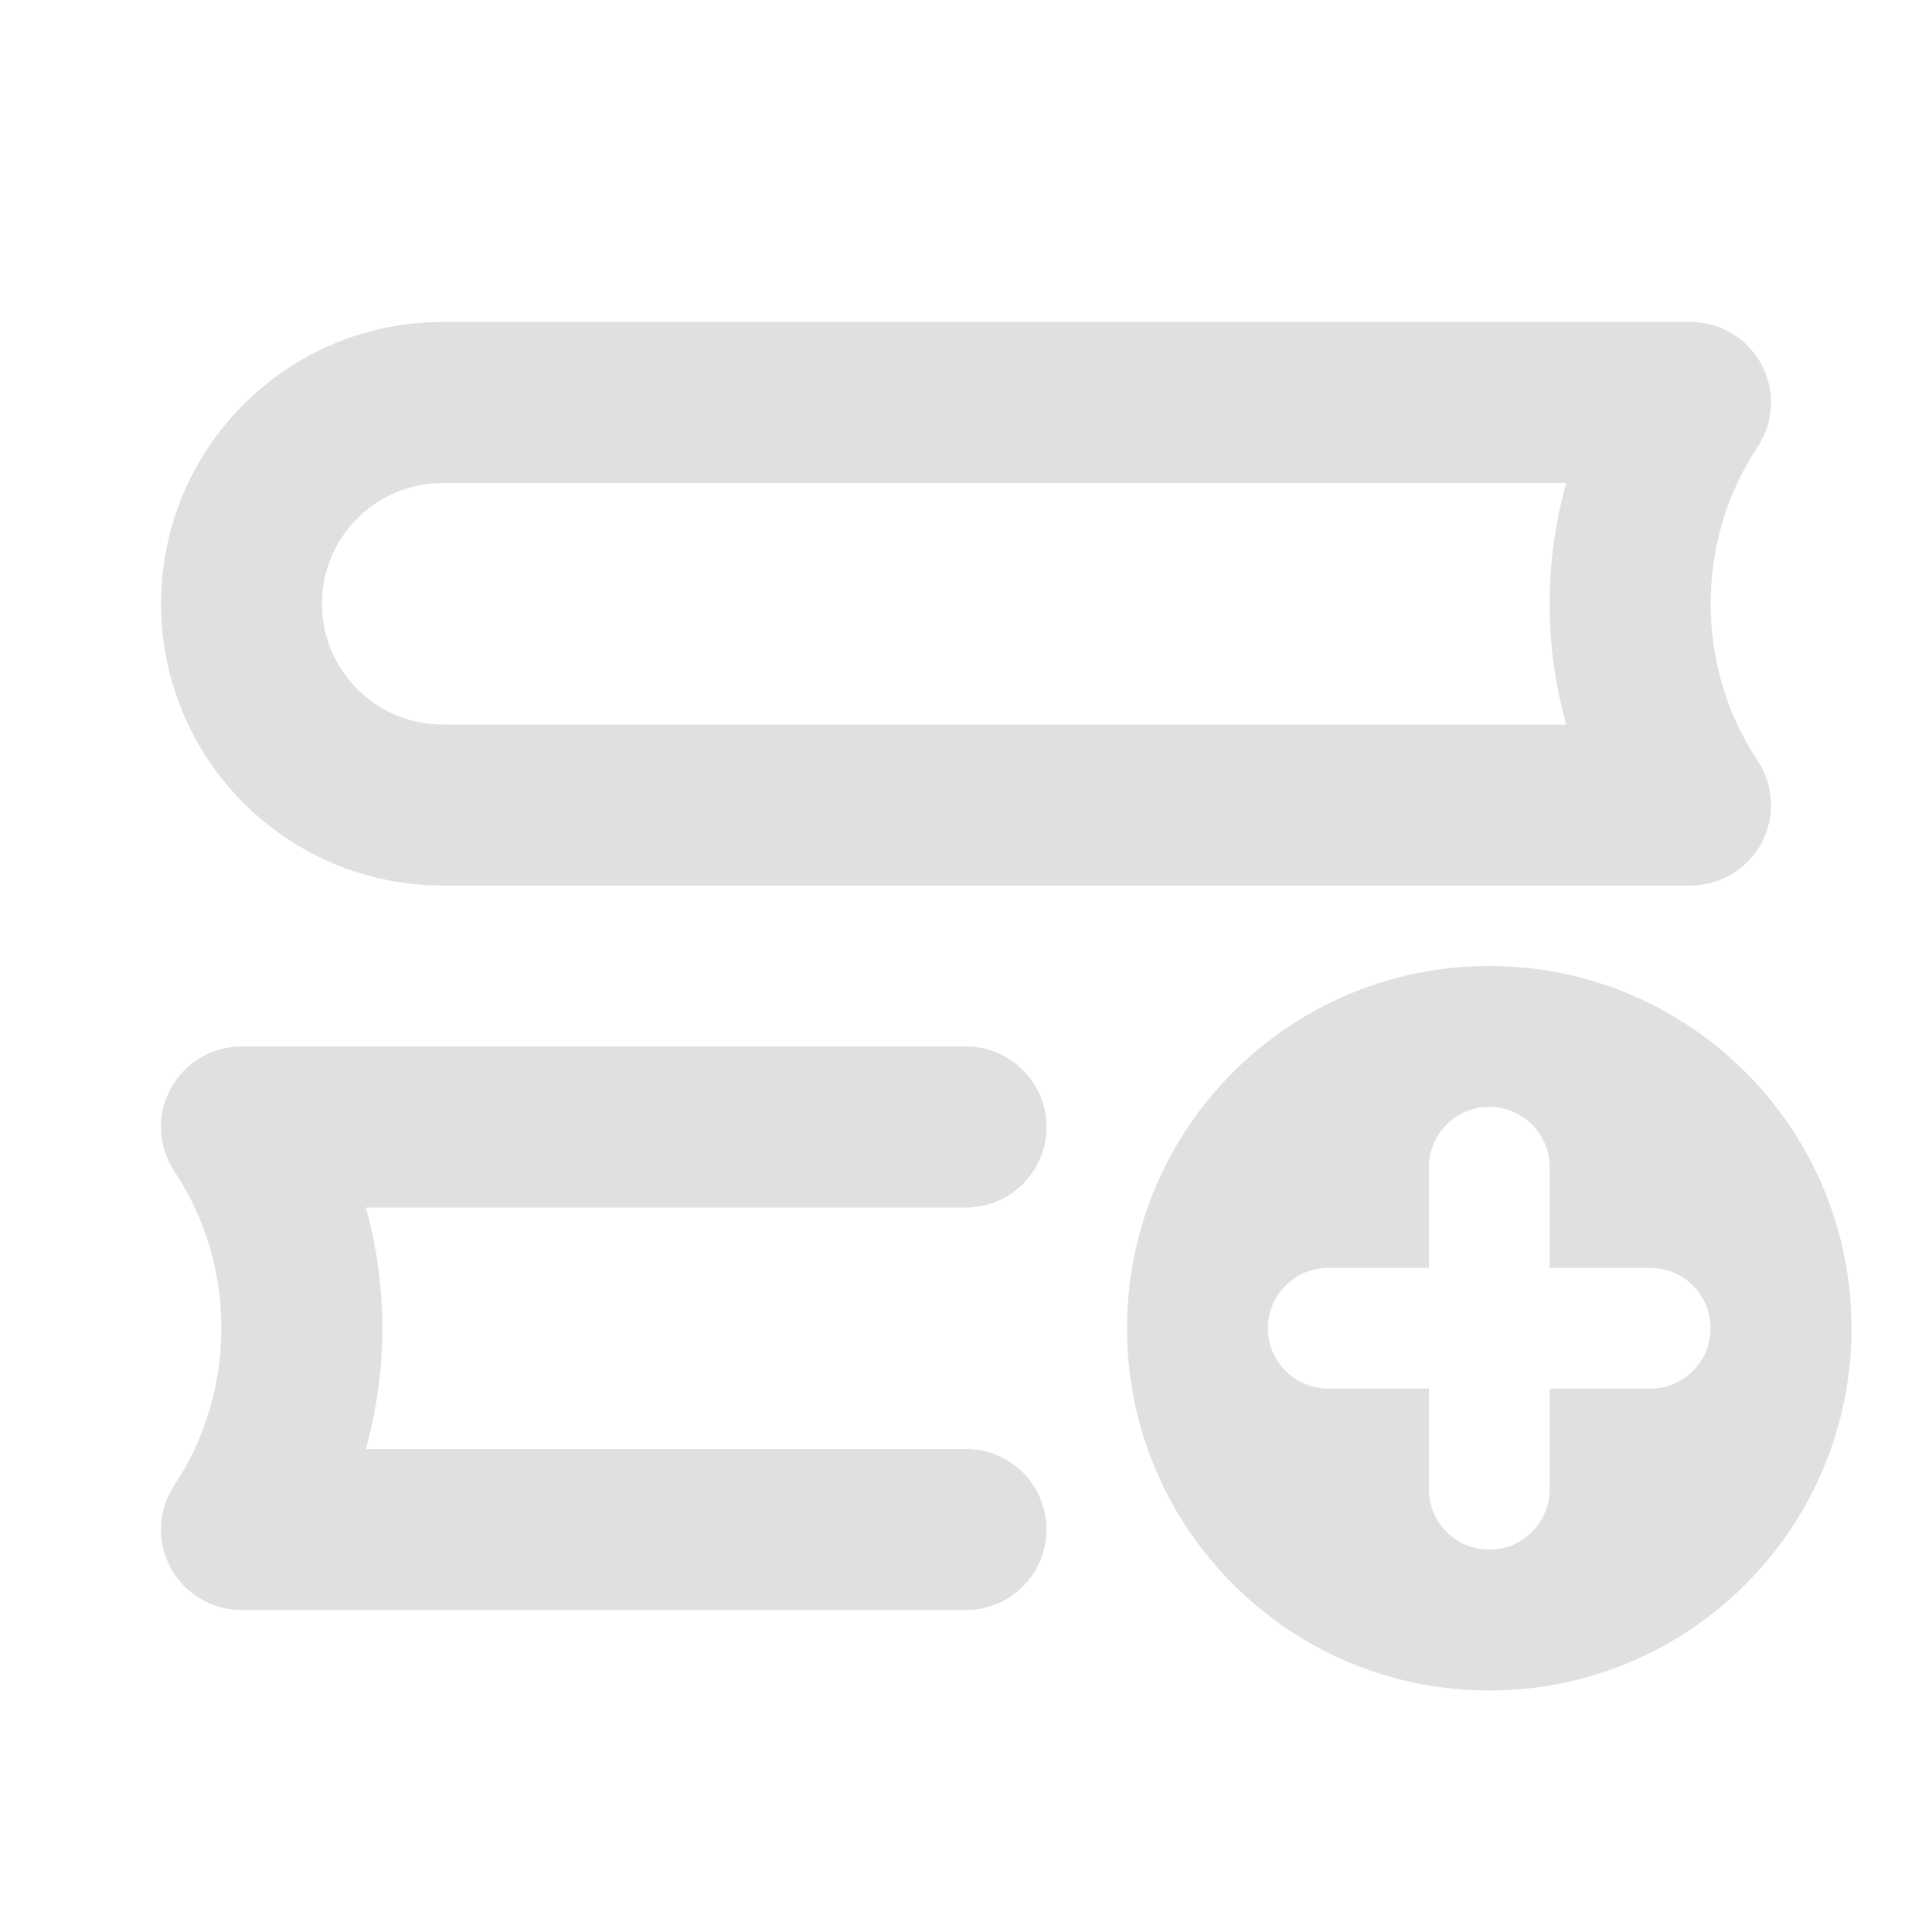 <svg width="20" height="20" viewBox="0 0 20 20" fill="none" xmlns="http://www.w3.org/2000/svg">
<path fill-rule="evenodd" clip-rule="evenodd" d="M1.667 6.25C1.667 4.639 2.972 3.333 4.583 3.333H17.5C17.807 3.333 18.09 3.502 18.235 3.773C18.38 4.044 18.364 4.373 18.193 4.629C17.547 5.599 17.547 6.901 18.193 7.871C18.364 8.127 18.38 8.456 18.235 8.726C18.09 8.997 17.807 9.167 17.5 9.167H4.583C2.972 9.167 1.667 7.861 1.667 6.25ZM4.583 5C3.893 5 3.333 5.56 3.333 6.25C3.333 6.94 3.893 7.5 4.583 7.5H16.213C15.985 6.684 15.985 5.816 16.213 5H4.583Z" fill="#e0e0e0"/>
<path d="M10.833 15.833C10.833 16.294 10.46 16.667 10 16.667L2.5 16.667C2.193 16.667 1.91 16.497 1.765 16.227C1.62 15.956 1.636 15.627 1.807 15.371C2.453 14.401 2.453 13.099 1.807 12.129C1.636 11.873 1.62 11.544 1.765 11.273C1.91 11.002 2.193 10.833 2.5 10.833H10C10.46 10.833 10.833 11.206 10.833 11.667C10.833 12.127 10.46 12.5 10 12.5H3.787C4.015 13.316 4.015 14.184 3.787 15H10C10.46 15 10.833 15.373 10.833 15.833Z" fill="#e0e0e0"/>
<path fill-rule="evenodd" clip-rule="evenodd" d="M19.167 13.75C19.167 15.821 17.488 17.5 15.417 17.5C13.346 17.5 11.667 15.821 11.667 13.75C11.667 11.679 13.346 10 15.417 10C17.488 10 19.167 11.679 19.167 13.75ZM15.417 11.458C15.762 11.458 16.042 11.738 16.042 12.083V13.125H17.083C17.428 13.125 17.708 13.405 17.708 13.75C17.708 14.095 17.428 14.375 17.083 14.375H16.042V15.417C16.042 15.762 15.762 16.042 15.417 16.042C15.072 16.042 14.792 15.762 14.792 15.417V14.375H13.75C13.405 14.375 13.125 14.095 13.125 13.75C13.125 13.405 13.405 13.125 13.75 13.125H14.792V12.083C14.792 11.738 15.072 11.458 15.417 11.458Z" fill="#e0e0e0"/>
</svg>
